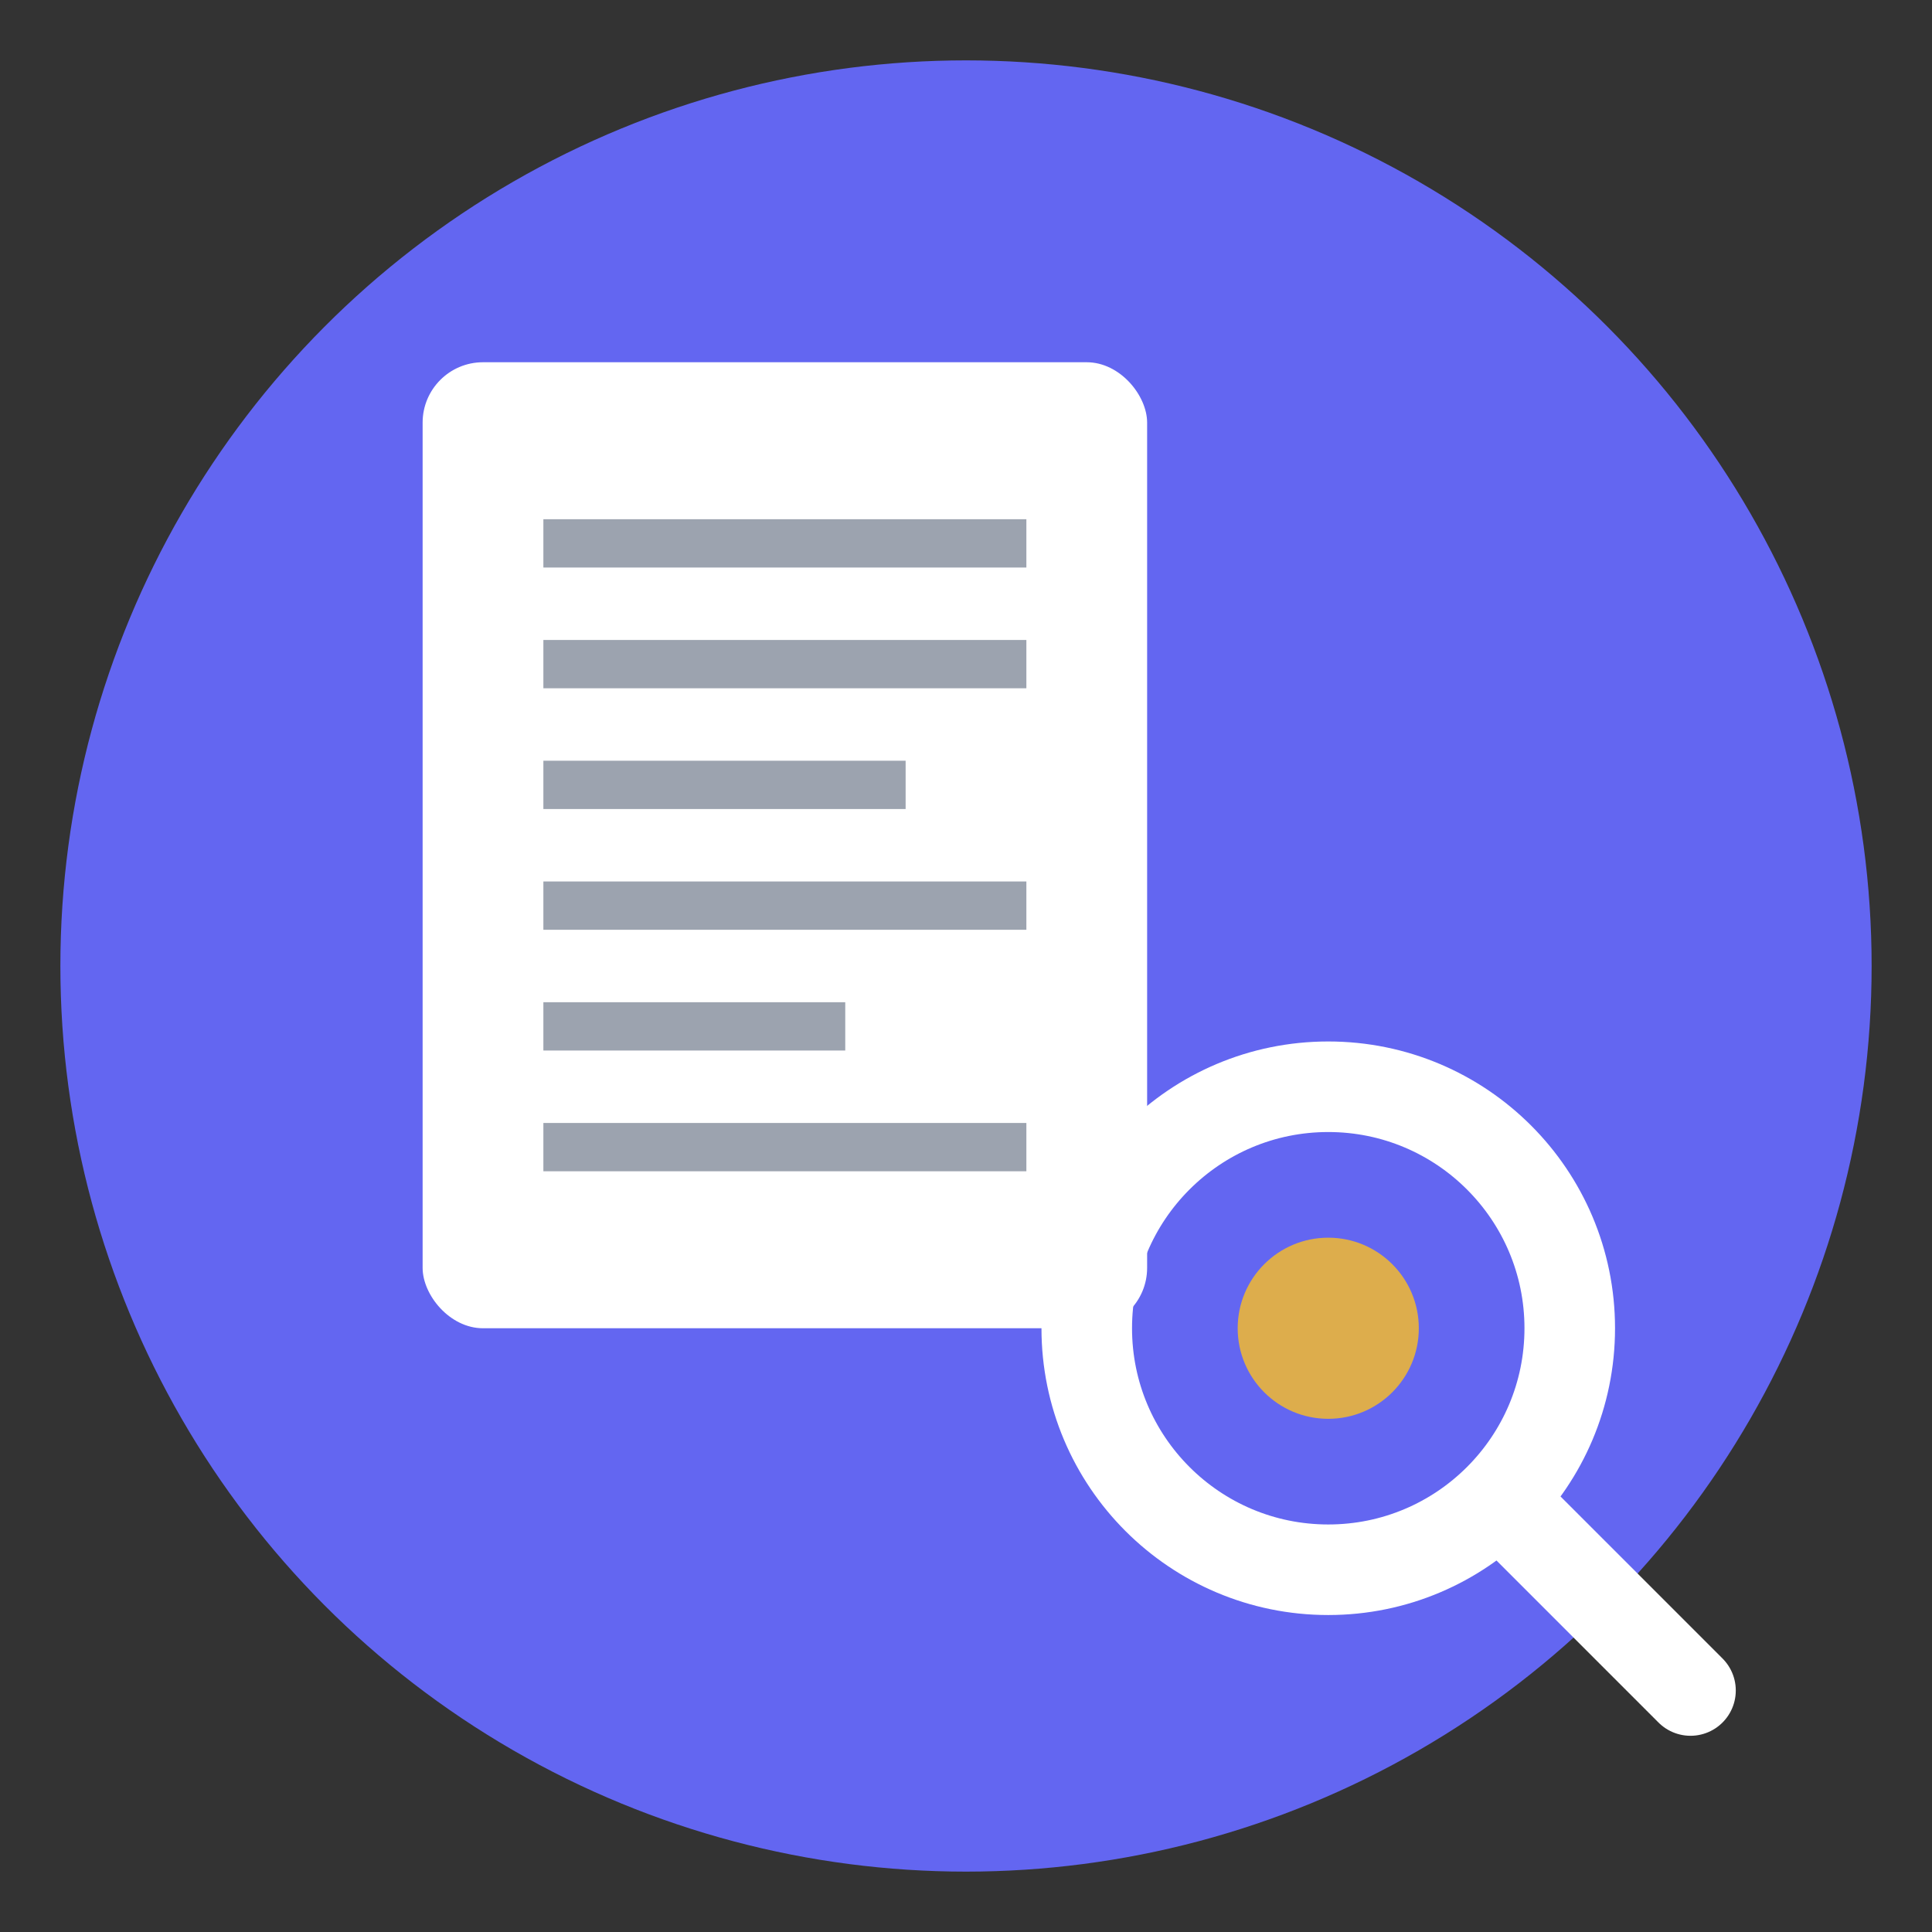 <svg xmlns="http://www.w3.org/2000/svg" viewBox="0 0 32 32" width="32" height="32">
  <rect x="0" y="0" width="32" height="32" fill="#333333" stroke="none"/>
  <!-- Background circle -->
  <circle cx="16" cy="16" r="15" fill="#6366f1"/>
  
  <!-- Document icon base -->
  <rect x="7" y="6" width="12" height="16" rx="1" fill="white"/>
  
  <!-- Document lines -->
  <line x1="9" y1="9" x2="17" y2="9" stroke="#9ca3af" stroke-width="0.8"/>
  <line x1="9" y1="11" x2="17" y2="11" stroke="#9ca3af" stroke-width="0.8"/>
  <line x1="9" y1="13" x2="15" y2="13" stroke="#9ca3af" stroke-width="0.8"/>
  <line x1="9" y1="15" x2="17" y2="15" stroke="#9ca3af" stroke-width="0.8"/>
  <line x1="9" y1="17" x2="14" y2="17" stroke="#9ca3af" stroke-width="0.8"/>
  <line x1="9" y1="19" x2="17" y2="19" stroke="#9ca3af" stroke-width="0.8"/>
  
  <!-- Magnifying glass -->
  <circle cx="22" cy="22" r="4" fill="none" stroke="white" stroke-width="1.5"/>
  <line x1="25" y1="25" x2="28" y2="28" stroke="white" stroke-width="1.5" stroke-linecap="round"/>
  
  <!-- Analysis indicator -->
  <circle cx="22" cy="22" r="1.5" fill="#fbbf24" opacity="0.8"/>
</svg>
